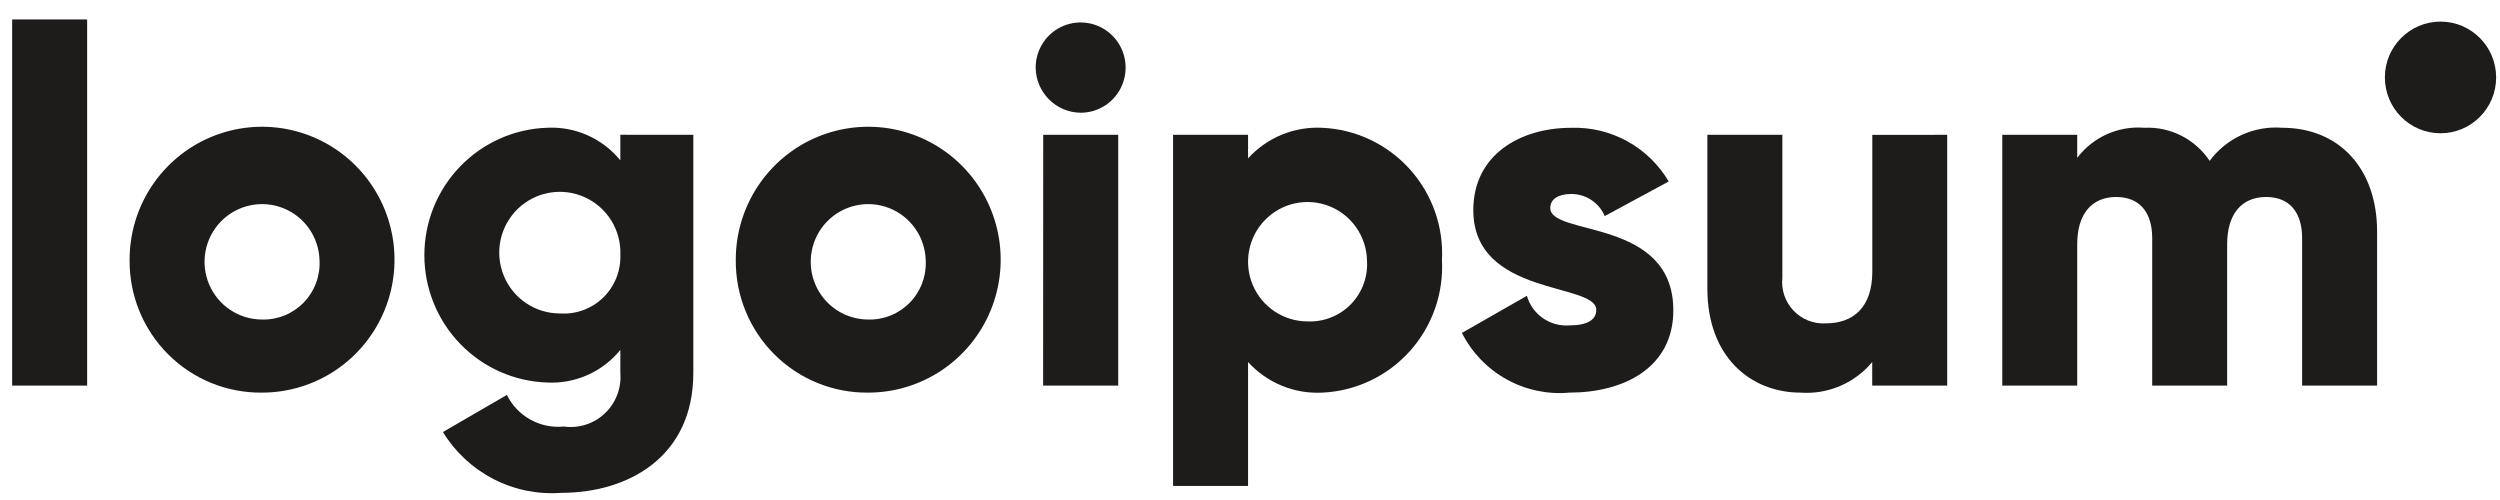 <svg width="125" height="25" viewBox="0 0 125 25" fill="none" xmlns="http://www.w3.org/2000/svg">
<path d="M0.608 0.972H4.357V19.28H0.608V0.972Z" fill="#1E1B1B"/>
<path d="M6.48 13.011C6.474 11.695 6.858 10.408 7.583 9.311C8.307 8.214 9.34 7.358 10.55 6.851C11.759 6.344 13.092 6.209 14.378 6.462C15.665 6.716 16.847 7.346 17.776 8.275C18.705 9.203 19.338 10.388 19.596 11.678C19.854 12.968 19.724 14.306 19.224 15.521C18.723 16.738 17.874 17.777 16.785 18.509C15.695 19.24 14.413 19.631 13.102 19.631C12.232 19.641 11.369 19.476 10.562 19.148C9.756 18.819 9.023 18.332 8.407 17.716C7.79 17.099 7.302 16.366 6.971 15.558C6.64 14.75 6.473 13.884 6.48 13.011ZM15.976 13.011C15.961 12.444 15.779 11.894 15.454 11.43C15.128 10.966 14.674 10.608 14.147 10.402C13.621 10.196 13.045 10.15 12.493 10.271C11.94 10.391 11.435 10.672 11.041 11.079C10.647 11.485 10.381 12 10.277 12.557C10.172 13.115 10.234 13.691 10.454 14.213C10.674 14.736 11.042 15.182 11.513 15.495C11.984 15.809 12.537 15.976 13.102 15.976C13.49 15.987 13.875 15.916 14.233 15.77C14.592 15.623 14.917 15.404 15.187 15.125C15.457 14.847 15.666 14.515 15.802 14.151C15.938 13.787 15.998 13.399 15.976 13.011Z" fill="#1E1B1B"/>
<path d="M34.666 6.741V18.648C34.666 22.861 31.392 24.642 28.068 24.642C26.898 24.73 25.727 24.493 24.682 23.956C23.637 23.42 22.76 22.605 22.146 21.602L25.344 19.746C25.602 20.269 26.014 20.701 26.523 20.983C27.032 21.265 27.615 21.385 28.193 21.326C28.563 21.377 28.94 21.345 29.295 21.23C29.651 21.116 29.976 20.923 30.247 20.665C30.518 20.407 30.728 20.092 30.861 19.742C30.995 19.392 31.048 19.016 31.017 18.643V17.496C30.578 18.035 30.019 18.464 29.385 18.747C28.752 19.03 28.061 19.16 27.368 19.127C25.719 19.075 24.155 18.381 23.008 17.192C21.86 16.003 21.218 14.412 21.218 12.757C21.218 11.101 21.86 9.511 23.008 8.322C24.155 7.133 25.719 6.439 27.368 6.387C28.061 6.354 28.752 6.484 29.385 6.767C30.019 7.05 30.578 7.478 31.017 8.017V6.738L34.666 6.741ZM31.018 12.759C31.043 12.152 30.887 11.553 30.57 11.036C30.252 10.52 29.788 10.11 29.237 9.861C28.686 9.611 28.073 9.533 27.477 9.636C26.881 9.739 26.329 10.019 25.893 10.439C25.457 10.86 25.156 11.402 25.029 11.995C24.903 12.588 24.956 13.206 25.182 13.769C25.408 14.332 25.797 14.814 26.298 15.153C26.799 15.492 27.39 15.673 27.995 15.672C28.389 15.7 28.784 15.644 29.155 15.509C29.527 15.374 29.866 15.163 30.15 14.888C30.435 14.614 30.659 14.283 30.809 13.916C30.958 13.549 31.03 13.155 31.018 12.759Z" fill="#1E1B1B"/>
<path d="M36.789 13.011C36.783 11.695 37.167 10.408 37.892 9.311C38.617 8.214 39.649 7.358 40.859 6.851C42.068 6.344 43.401 6.209 44.687 6.462C45.974 6.716 47.156 7.346 48.085 8.275C49.014 9.203 49.647 10.388 49.905 11.678C50.163 12.968 50.033 14.306 49.533 15.521C49.032 16.738 48.183 17.777 47.094 18.509C46.004 19.24 44.722 19.631 43.411 19.631C42.541 19.641 41.678 19.476 40.872 19.148C40.065 18.819 39.332 18.332 38.716 17.716C38.099 17.099 37.611 16.366 37.28 15.558C36.949 14.75 36.782 13.884 36.789 13.011ZM46.286 13.011C46.27 12.444 46.088 11.894 45.763 11.43C45.437 10.966 44.983 10.608 44.456 10.402C43.93 10.196 43.354 10.15 42.802 10.271C42.249 10.391 41.744 10.672 41.35 11.079C40.956 11.485 40.69 12 40.586 12.557C40.481 13.115 40.543 13.691 40.763 14.213C40.983 14.736 41.351 15.182 41.822 15.495C42.294 15.809 42.846 15.976 43.411 15.976C43.799 15.987 44.184 15.916 44.542 15.77C44.901 15.623 45.226 15.404 45.496 15.125C45.766 14.847 45.975 14.515 46.111 14.151C46.247 13.787 46.307 13.399 46.286 13.011Z" fill="#1E1B1B"/>
<path d="M51.783 3.38C51.783 2.933 51.915 2.497 52.162 2.126C52.409 1.755 52.76 1.465 53.171 1.294C53.582 1.124 54.035 1.079 54.471 1.166C54.907 1.253 55.308 1.468 55.622 1.784C55.937 2.099 56.151 2.502 56.238 2.939C56.325 3.377 56.28 3.831 56.11 4.244C55.94 4.656 55.651 5.009 55.282 5.257C54.912 5.505 54.477 5.637 54.032 5.637C53.437 5.631 52.869 5.392 52.448 4.969C52.028 4.547 51.789 3.977 51.783 3.38ZM52.161 6.74H55.911V19.281H52.156L52.161 6.74Z" fill="#1E1B1B"/>
<path d="M72.098 13.011C72.141 13.84 72.021 14.669 71.744 15.451C71.467 16.233 71.038 16.952 70.483 17.567C69.928 18.182 69.257 18.681 68.51 19.035C67.762 19.39 66.951 19.592 66.125 19.631C65.431 19.669 64.736 19.551 64.092 19.287C63.449 19.022 62.871 18.617 62.403 18.101V24.296H58.654V6.74H62.403V7.918C62.872 7.403 63.449 6.998 64.093 6.733C64.736 6.469 65.431 6.352 66.125 6.39C66.951 6.428 67.762 6.63 68.51 6.985C69.258 7.339 69.929 7.838 70.484 8.453C71.039 9.069 71.468 9.788 71.745 10.57C72.022 11.352 72.142 12.182 72.098 13.011ZM68.349 13.011C68.335 12.424 68.148 11.854 67.812 11.373C67.477 10.893 67.007 10.522 66.463 10.307C65.918 10.093 65.323 10.044 64.751 10.168C64.179 10.291 63.656 10.582 63.247 11.002C62.839 11.422 62.563 11.954 62.455 12.531C62.346 13.108 62.409 13.704 62.636 14.245C62.864 14.786 63.245 15.248 63.732 15.572C64.22 15.897 64.792 16.07 65.377 16.07C65.778 16.088 66.179 16.02 66.553 15.872C66.927 15.723 67.265 15.498 67.546 15.209C67.827 14.92 68.043 14.575 68.182 14.196C68.32 13.817 68.377 13.413 68.349 13.011Z" fill="#1E1B1B"/>
<path d="M83.666 15.518C83.666 18.402 81.168 19.631 78.469 19.631C77.379 19.73 76.284 19.498 75.326 18.966C74.368 18.434 73.591 17.626 73.096 16.646L76.344 14.791C76.475 15.244 76.757 15.638 77.143 15.907C77.529 16.176 77.996 16.304 78.464 16.27C79.363 16.27 79.814 15.994 79.814 15.494C79.814 14.113 73.665 14.841 73.665 10.503C73.665 7.768 75.965 6.39 78.564 6.39C79.541 6.359 80.508 6.591 81.365 7.063C82.222 7.535 82.937 8.229 83.436 9.073L80.238 10.803C80.097 10.475 79.864 10.195 79.566 9.999C79.269 9.802 78.92 9.698 78.564 9.7C77.914 9.7 77.514 9.953 77.514 10.401C77.519 11.832 83.666 10.878 83.666 15.518Z" fill="#1E1B1B"/>
<path d="M97.36 6.741V19.281H93.611V18.102C93.179 18.622 92.629 19.032 92.008 19.298C91.388 19.564 90.713 19.679 90.039 19.632C87.515 19.632 85.369 17.827 85.369 14.439V6.741H89.118V13.888C89.086 14.186 89.12 14.488 89.217 14.772C89.314 15.057 89.471 15.316 89.678 15.533C89.885 15.75 90.136 15.919 90.415 16.029C90.693 16.139 90.993 16.186 91.291 16.168C92.666 16.168 93.615 15.366 93.615 13.585V6.745L97.36 6.741Z" fill="#1E1B1B"/>
<path d="M118.855 11.581V19.28H115.106V11.906C115.106 10.652 114.507 9.85 113.308 9.85C112.058 9.85 111.358 10.728 111.358 12.208V19.28H107.61V11.906C107.61 10.652 107.01 9.85 105.81 9.85C104.561 9.85 103.861 10.728 103.861 12.208V19.28H100.113V6.739H103.861V7.892C104.25 7.381 104.76 6.975 105.345 6.712C105.93 6.45 106.571 6.338 107.21 6.388C107.851 6.357 108.49 6.493 109.064 6.783C109.637 7.073 110.126 7.507 110.483 8.043C110.898 7.482 111.448 7.036 112.082 6.747C112.716 6.458 113.412 6.334 114.107 6.388C116.976 6.39 118.855 8.446 118.855 11.581Z" fill="#1E1B1B"/>
<path d="M122.026 6.663C123.562 6.663 124.807 5.413 124.807 3.871C124.807 2.33 123.562 1.08 122.026 1.08C120.489 1.08 119.244 2.33 119.244 3.871C119.244 5.413 120.489 6.663 122.026 6.663Z" fill="#1E1B1B"/>
</svg>
